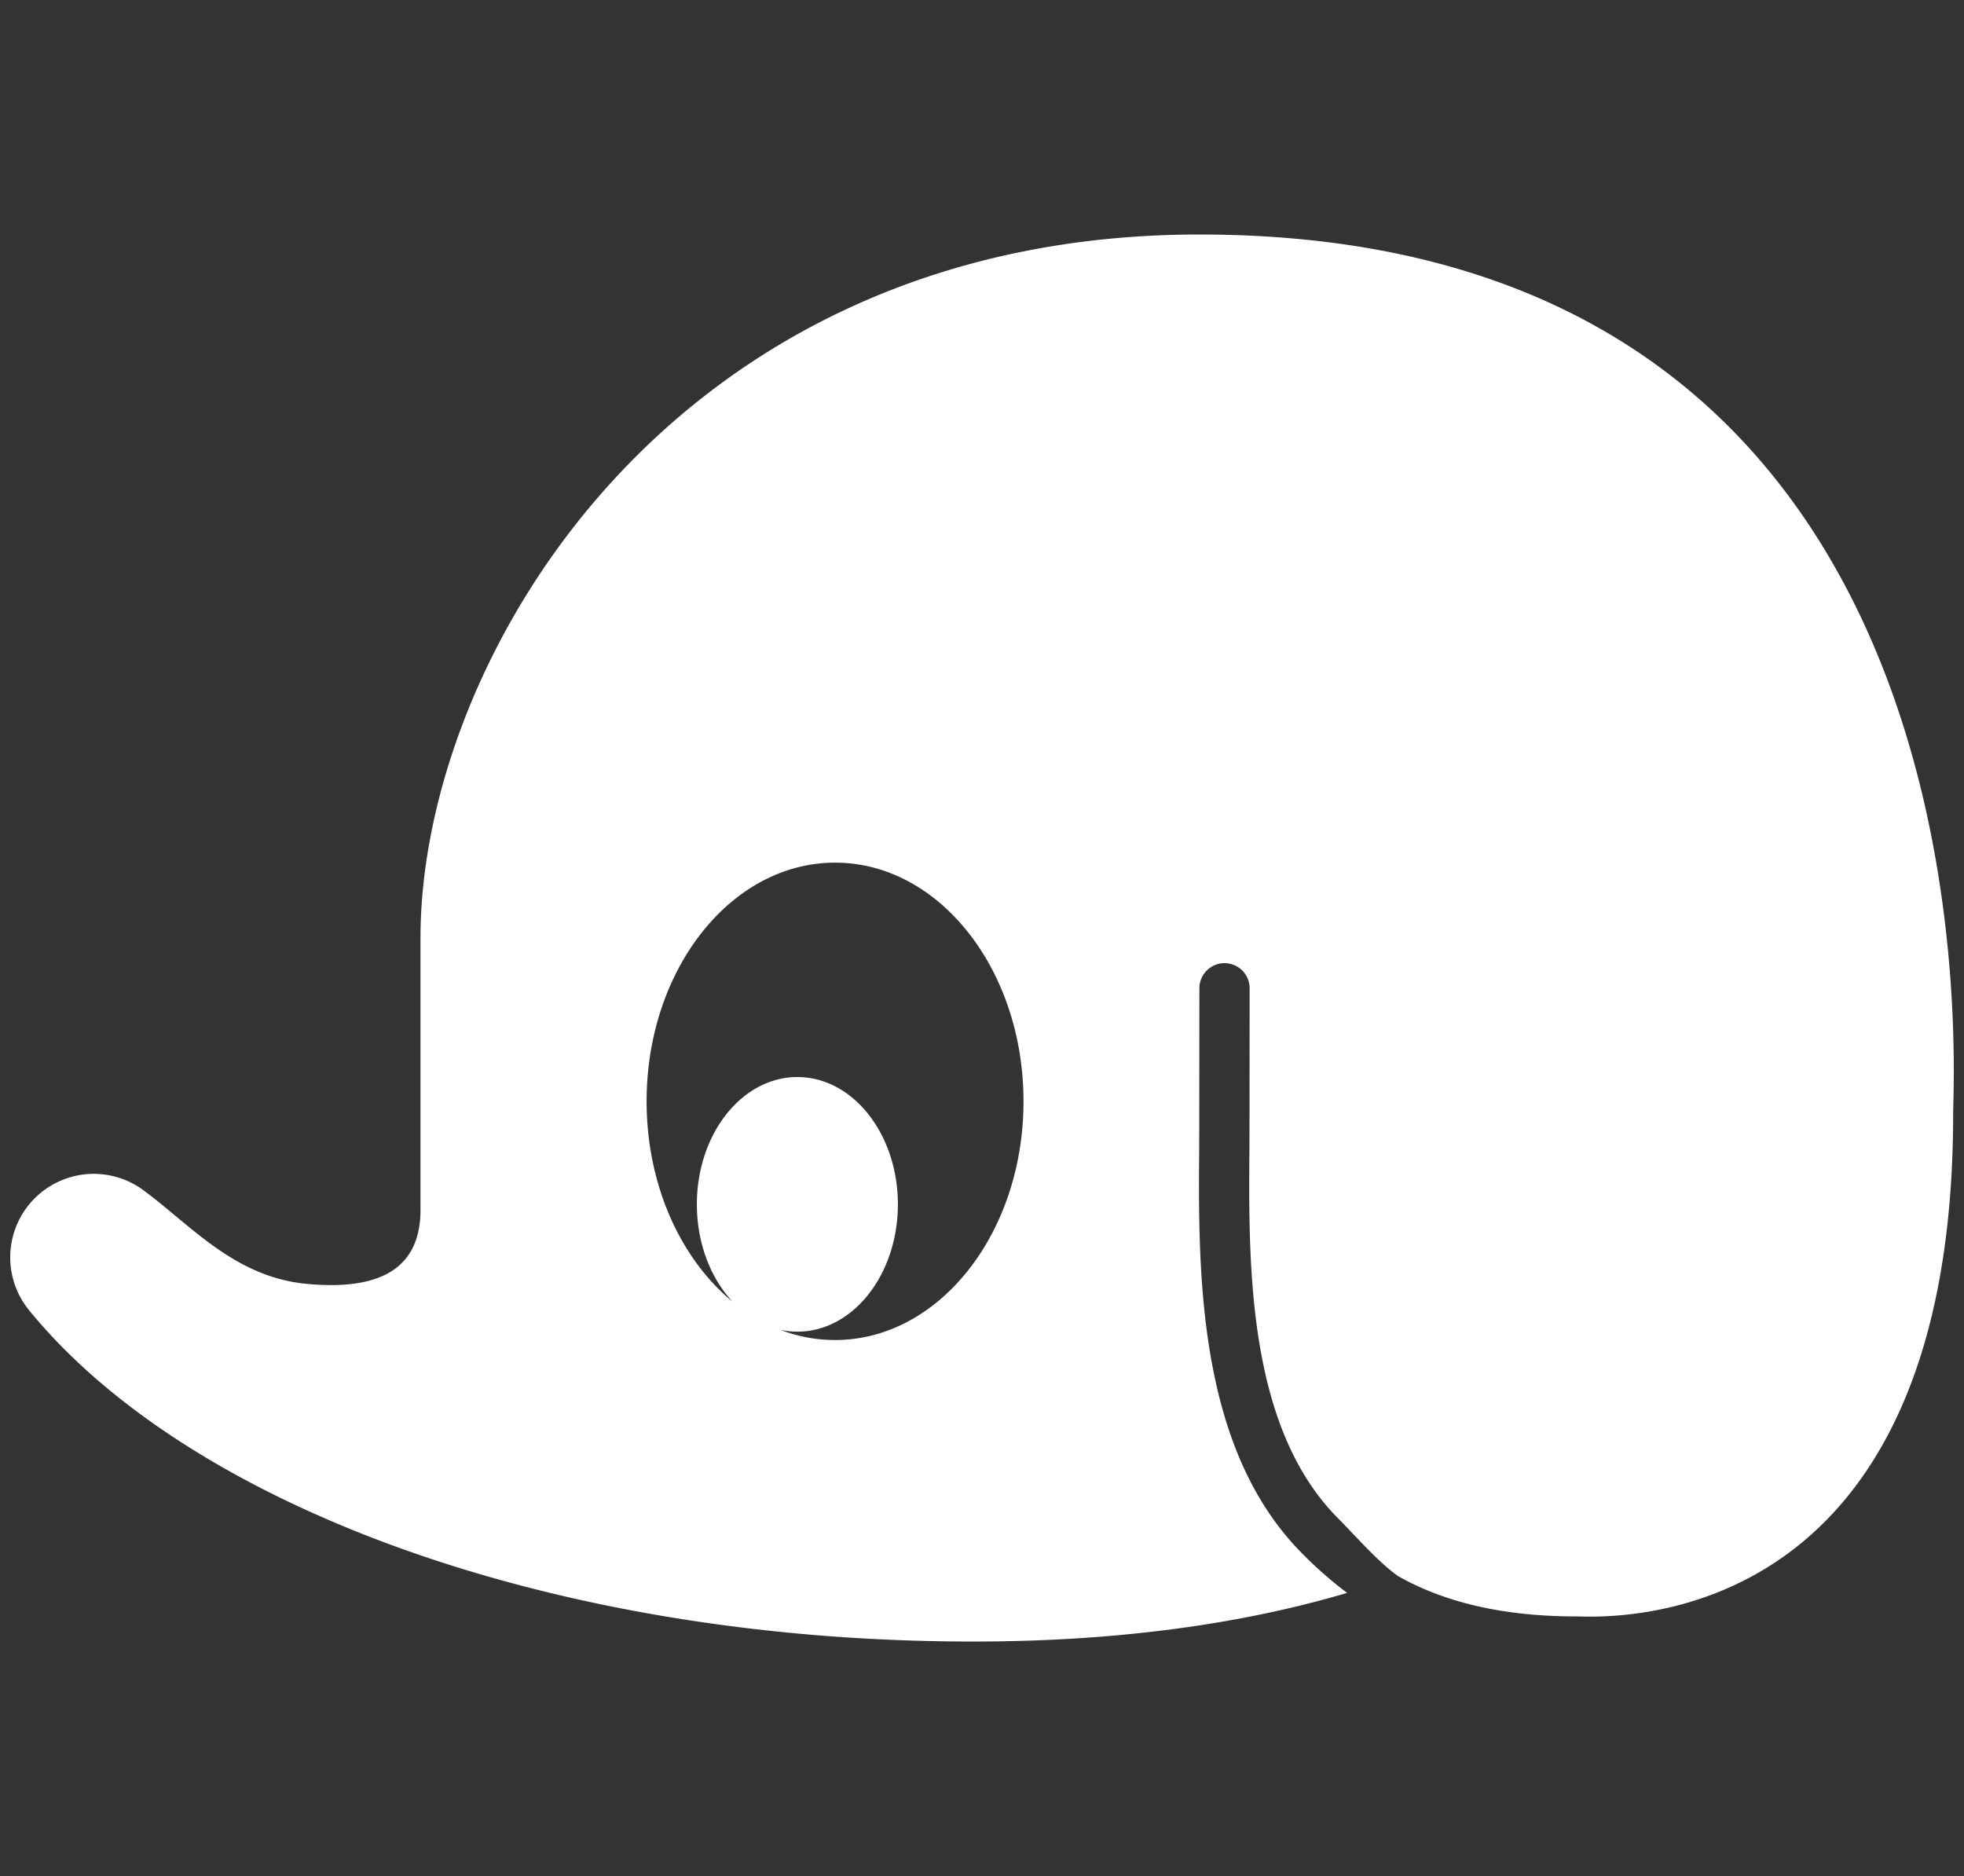<svg viewBox="0 0 1072 1024" role="img" version="1.1" id="svg4" sodipodi:docname="pawoo.svg" inkscape:version="1.2.2 (b0a8486541, 2022-12-01)" xmlns:inkscape="http://www.inkscape.org/namespaces/inkscape" xmlns:sodipodi="http://sodipodi.sourceforge.net/DTD/sodipodi-0.dtd" xmlns="http://www.w3.org/2000/svg" xmlns:svg="http://www.w3.org/2000/svg"><rect x="0" y="0" width="1072" height="1024" fill="#333333" stroke="none"/><sodipodi:namedview id="namedview6" pagecolor="#ffffff" bordercolor="#000000" borderopacity="0.25" inkscape:showpageshadow="2" inkscape:pageopacity="0.0" inkscape:pagecheckerboard="0" inkscape:deskcolor="#d1d1d1" showgrid="false" inkscape:zoom="0.23046875" inkscape:cx="538.0339" inkscape:cy="512" inkscape:window-width="1676" inkscape:window-height="996" inkscape:window-x="0" inkscape:window-y="0" inkscape:window-maximized="1" inkscape:current-layer="svg4"/><path d="M558.652 601.142c0 71.962-46.057 130.285-102.853 130.285a82.797 82.797 0 01-29.8-5.553 43.423 43.423 0 009.223.982c30.298 0 54.865-31.114 54.865-69.487 0-38.373-24.567-69.488-54.865-69.488s-54.854 31.115-54.854 69.488c0 21.323 7.578 40.397 19.5 53.137-28.238-23.23-46.933-63.532-46.933-109.364 0-71.95 46.058-130.285 102.864-130.285 56.796 0 102.853 58.334 102.853 130.285zM654.66 128c-288.003 0-425.154 231.525-425.154 384v148.412c0 32.145-22.283 44.222-62.48 40.314-39.414-3.836-63.259-32.452-89.188-51.384a45.585 45.585 0 00-61.898 65.9C102.82 821.658 300.84 896 531.23 896c78.7 0 146.578-9.555 204.06-26.545a221.548 221.548 0 01-24.568-21.56c-25.728-25.941-42.138-61.579-50.13-108.926-6.642-39.226-6.31-80.108-6.038-112.964.047-6.322.106-86.572.106-86.572a13.71 13.71 0 1127.422 0s-.048 80.415-.107 86.797c-.52 64.361-1.231 152.485 48.224 202.354 9.815 9.898 22.27 24.272 33.02 31.766 24.403 13.77 56.062 21.94 97.146 21.94 13.722 0 205.717 13.71 205.717-274.293 0-27.421 27.432-479.997-411.422-479.997z" id="path2" style="fill:#ffffff"/></svg>